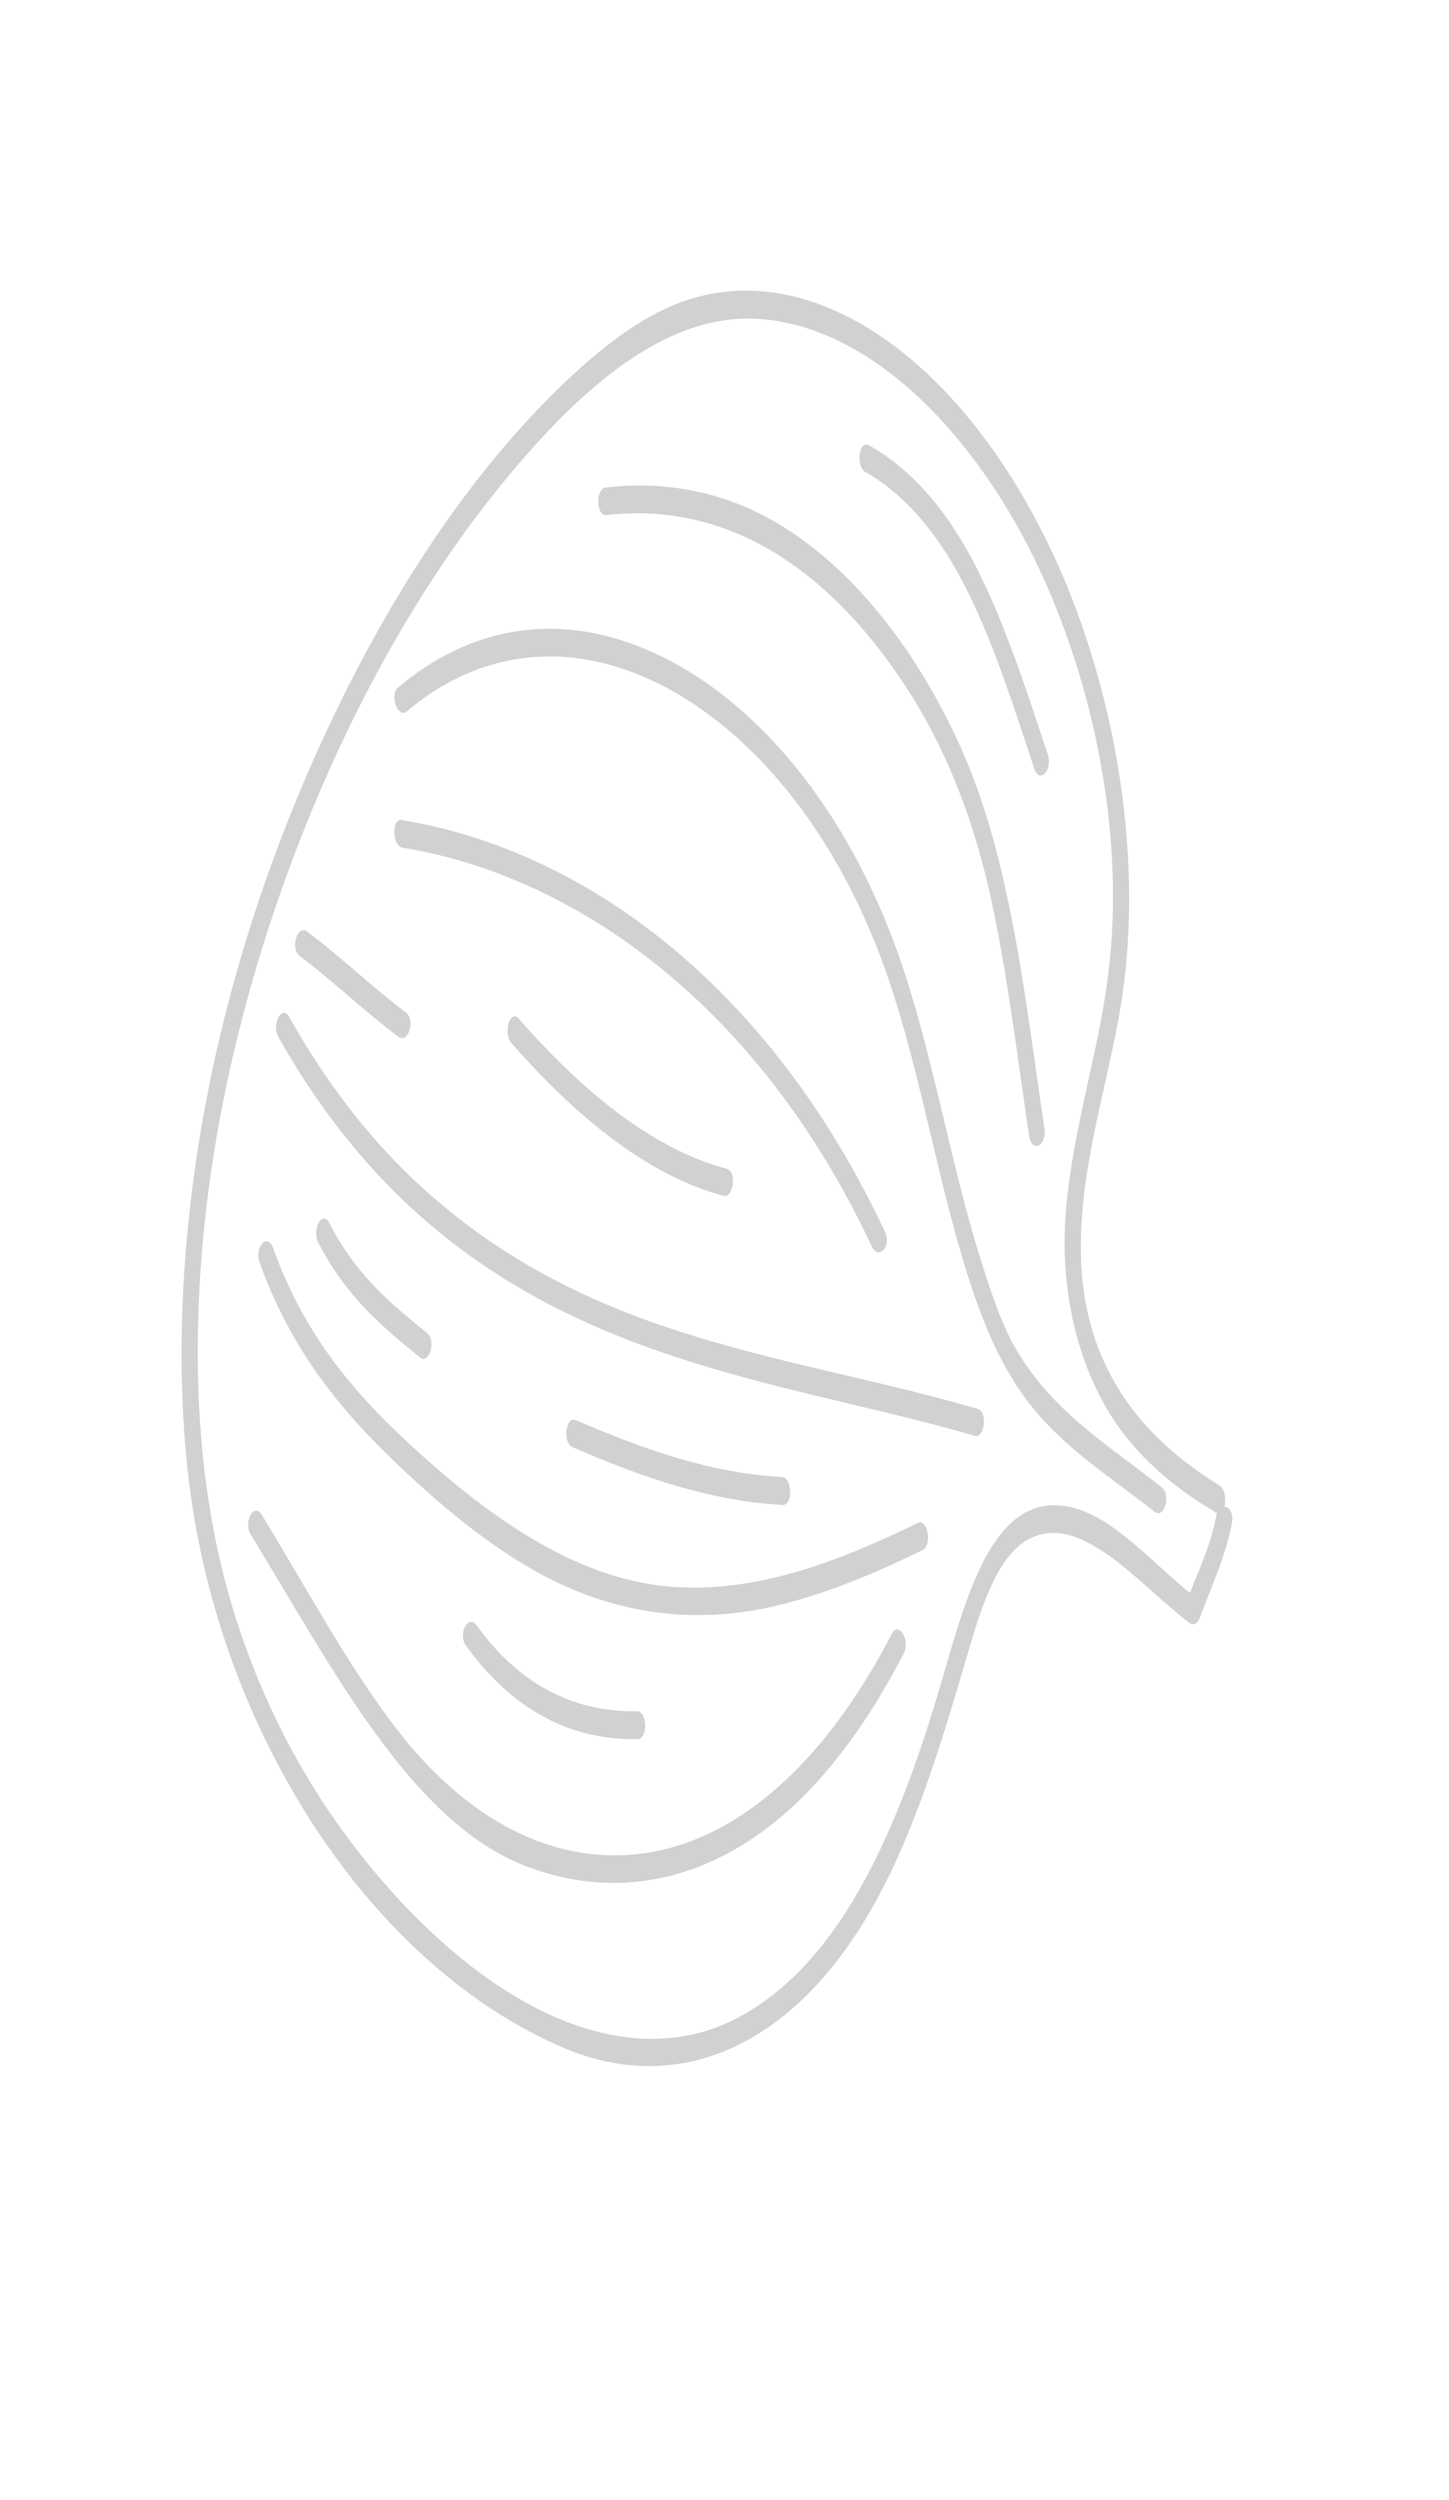 <svg width="149" height="257" viewBox="0 0 149 257" fill="none" xmlns="http://www.w3.org/2000/svg">
<path d="M125.379 152.691C119.115 148.81 111.334 141.993 111.143 128.776C111.022 119.807 113.92 111.618 115.272 103.243C117.871 87.132 114.161 69.307 108.069 56.499C101.816 43.337 92.742 33.917 83.126 30.896C78.404 29.399 73.537 29.502 68.937 31.502C64.319 33.503 59.92 37.355 55.859 41.506C46.823 50.778 38.834 63.311 32.427 77.672C26.136 91.785 21.093 108.241 19.323 126.137C18.513 134.399 18.392 143.065 19.324 151.425C20.453 161.473 23.386 170.786 27.191 178.659C34.981 194.758 46.494 205.69 58.096 210.577C69.67 215.417 81.478 210.562 89.705 196.085C94.003 188.524 96.832 179.164 99.575 169.757C100.969 164.996 102.626 159.919 105.758 158.236C108.844 156.57 112.052 158.37 114.942 160.585C117.429 162.519 119.798 164.912 122.284 166.813C122.726 167.159 123.143 166.936 123.406 166.244C124.57 163.069 125.969 160.213 126.679 156.579C127.007 154.844 125.381 154.156 125.052 155.891C124.41 159.231 122.998 161.941 121.931 164.869C122.311 164.679 122.672 164.49 123.053 164.3C118.416 160.765 113.808 154.853 108.596 154.737C102.115 154.608 99.526 163.457 97.009 172.206C94.32 181.513 91.075 190.445 86.495 197.298C82.122 203.835 76.671 208.058 70.864 209.212C58.97 211.595 46.132 202.394 36.562 189.992C31.67 183.647 27.322 175.855 24.334 166.608C21.542 157.958 20.307 148.515 20.334 138.761C20.373 120.848 24.392 103.72 29.831 89.028C35.533 73.645 43.083 60.18 51.69 49.649C59.397 40.235 68.332 32.073 78.157 32.792C87.945 33.513 97.55 41.681 104.481 53.863C111.206 65.709 115.992 83.39 113.987 99.908C112.967 108.355 110.305 115.936 109.6 124.553C108.84 133.953 111.507 142.493 116.009 147.985C118.751 151.328 121.858 153.554 124.984 155.47C126.055 156.124 126.392 153.314 125.379 152.691Z" fill="#D1D1D1"/>
<path d="M119.47 152.906C115.946 150.069 112.277 147.735 108.897 144.361C107.25 142.729 105.688 140.805 104.339 138.455C102.832 135.787 101.811 132.525 100.782 129.279C97.568 118.996 95.804 107.592 92.208 97.643C85.49 79.102 73.106 67.365 60.829 65.045C53.974 63.752 47.072 65.493 40.952 70.664C40.005 71.464 40.901 73.907 41.839 73.123C52.904 63.798 66.49 66.646 77.268 77.218C83.002 82.849 87.996 90.76 91.358 100.635C94.709 110.462 96.436 121.56 99.641 131.521C101.616 137.66 103.905 142.371 107.398 146.113C110.967 149.917 114.937 152.371 118.718 155.412C119.69 156.191 120.451 153.702 119.47 152.906Z" fill="#D1D1D1"/>
<path d="M100.546 144.841C81.478 139.221 61.187 138.135 43.558 122.214C38.442 117.598 33.768 111.724 29.741 104.553C28.995 103.214 27.882 105.268 28.629 106.607C43.182 132.454 64.381 138.758 83.883 143.475C89.33 144.797 94.784 146.004 100.21 147.601C101.247 147.929 101.592 145.151 100.546 144.841Z" fill="#D1D1D1"/>
<path d="M91.037 126.703C79.008 100.994 59.735 87.305 41.303 84.299C40.244 84.118 40.331 86.974 41.38 87.138C59.157 90.034 78.037 103.329 89.64 128.13C90.304 129.581 91.701 128.153 91.037 126.703Z" fill="#D1D1D1"/>
<path d="M74.73 120.15C67.055 118.1 59.843 112.14 53.347 104.72C52.451 103.694 51.698 106.206 52.594 107.232C59.195 114.761 66.578 120.846 74.385 122.924C75.429 123.203 75.793 120.427 74.73 120.15Z" fill="#D1D1D1"/>
<path d="M94.377 156.555C86.193 160.544 77.764 163.76 69.137 163.125C59.9 162.426 51.342 156.797 43.129 149.375C37.402 144.202 31.563 138.043 28.088 128.302C27.52 126.697 26.119 128.162 26.686 129.767C29.705 138.209 34.424 144.155 39.32 149.027C43.879 153.536 48.66 157.633 53.6 160.656C61.957 165.805 70.696 167.118 79.356 165.175C84.63 163.975 89.785 161.837 94.874 159.346C95.889 158.831 95.393 156.073 94.377 156.555Z" fill="#D1D1D1"/>
<path d="M91.698 167.96C85.837 179.33 78.074 187.326 69.263 189.861C59.241 192.722 49.006 188.443 40.723 177.662C35.726 171.142 31.447 163.124 26.903 155.698C26.118 154.421 24.992 156.466 25.787 157.759C34.237 171.573 42.25 187.251 54.011 191.812C63.043 195.313 72.448 193.557 80.585 186.541C85.294 182.48 89.442 176.728 92.935 169.972C93.629 168.589 92.402 166.592 91.698 167.96Z" fill="#D1D1D1"/>
<path d="M65.502 175.91C59.642 176.024 53.723 173.662 49.008 167.072C48.171 165.897 47.058 167.952 47.894 169.128C52.96 176.227 59.253 178.918 65.571 178.775C66.646 178.761 66.568 175.88 65.502 175.91Z" fill="#D1D1D1"/>
<path d="M80.409 151.833C73.248 151.465 66.181 149.016 59.21 145.98C58.167 145.522 57.821 148.307 58.864 148.765C65.968 151.862 73.186 154.339 80.478 154.704C81.557 154.756 81.479 151.901 80.409 151.833Z" fill="#D1D1D1"/>
<path d="M43.915 137.035C40.238 134.041 36.608 131.093 33.854 125.718C33.136 124.334 32.027 126.382 32.745 127.765C35.598 133.331 39.381 136.436 43.182 139.54C44.135 140.32 44.897 137.831 43.915 137.035Z" fill="#D1D1D1"/>
<path d="M41.748 104.087C38.298 101.499 35.018 98.324 31.559 95.752C30.577 95.019 29.823 97.531 30.805 98.263C34.256 100.851 37.535 104.026 40.995 106.598C41.985 107.314 42.74 104.836 41.748 104.087Z" fill="#D1D1D1"/>
<path d="M107.398 116.011C105.392 102.523 103.924 88.279 98.819 76.893C93.446 64.918 85.543 56.125 77.162 52.344C72.287 50.142 67.242 49.54 62.276 50.114C61.218 50.24 61.295 53.076 62.353 52.949C73.576 51.653 84.202 57.146 92.891 70.206C96.833 76.126 99.849 83.281 101.744 91.661C103.576 99.785 104.564 108.383 105.826 116.78C106.099 118.579 107.66 117.793 107.398 116.011Z" fill="#D1D1D1"/>
<path d="M107.745 77.565C105.547 70.916 103.355 64.154 100.408 58.346C97.402 52.411 93.643 48.17 89.329 45.764C88.319 45.197 87.976 47.958 88.986 48.525C93.168 50.871 96.714 55.133 99.578 60.96C102.283 66.436 104.297 72.817 106.353 79.02C106.889 80.631 108.273 79.192 107.745 77.565Z" fill="#D1D1D1"/>
</svg>
